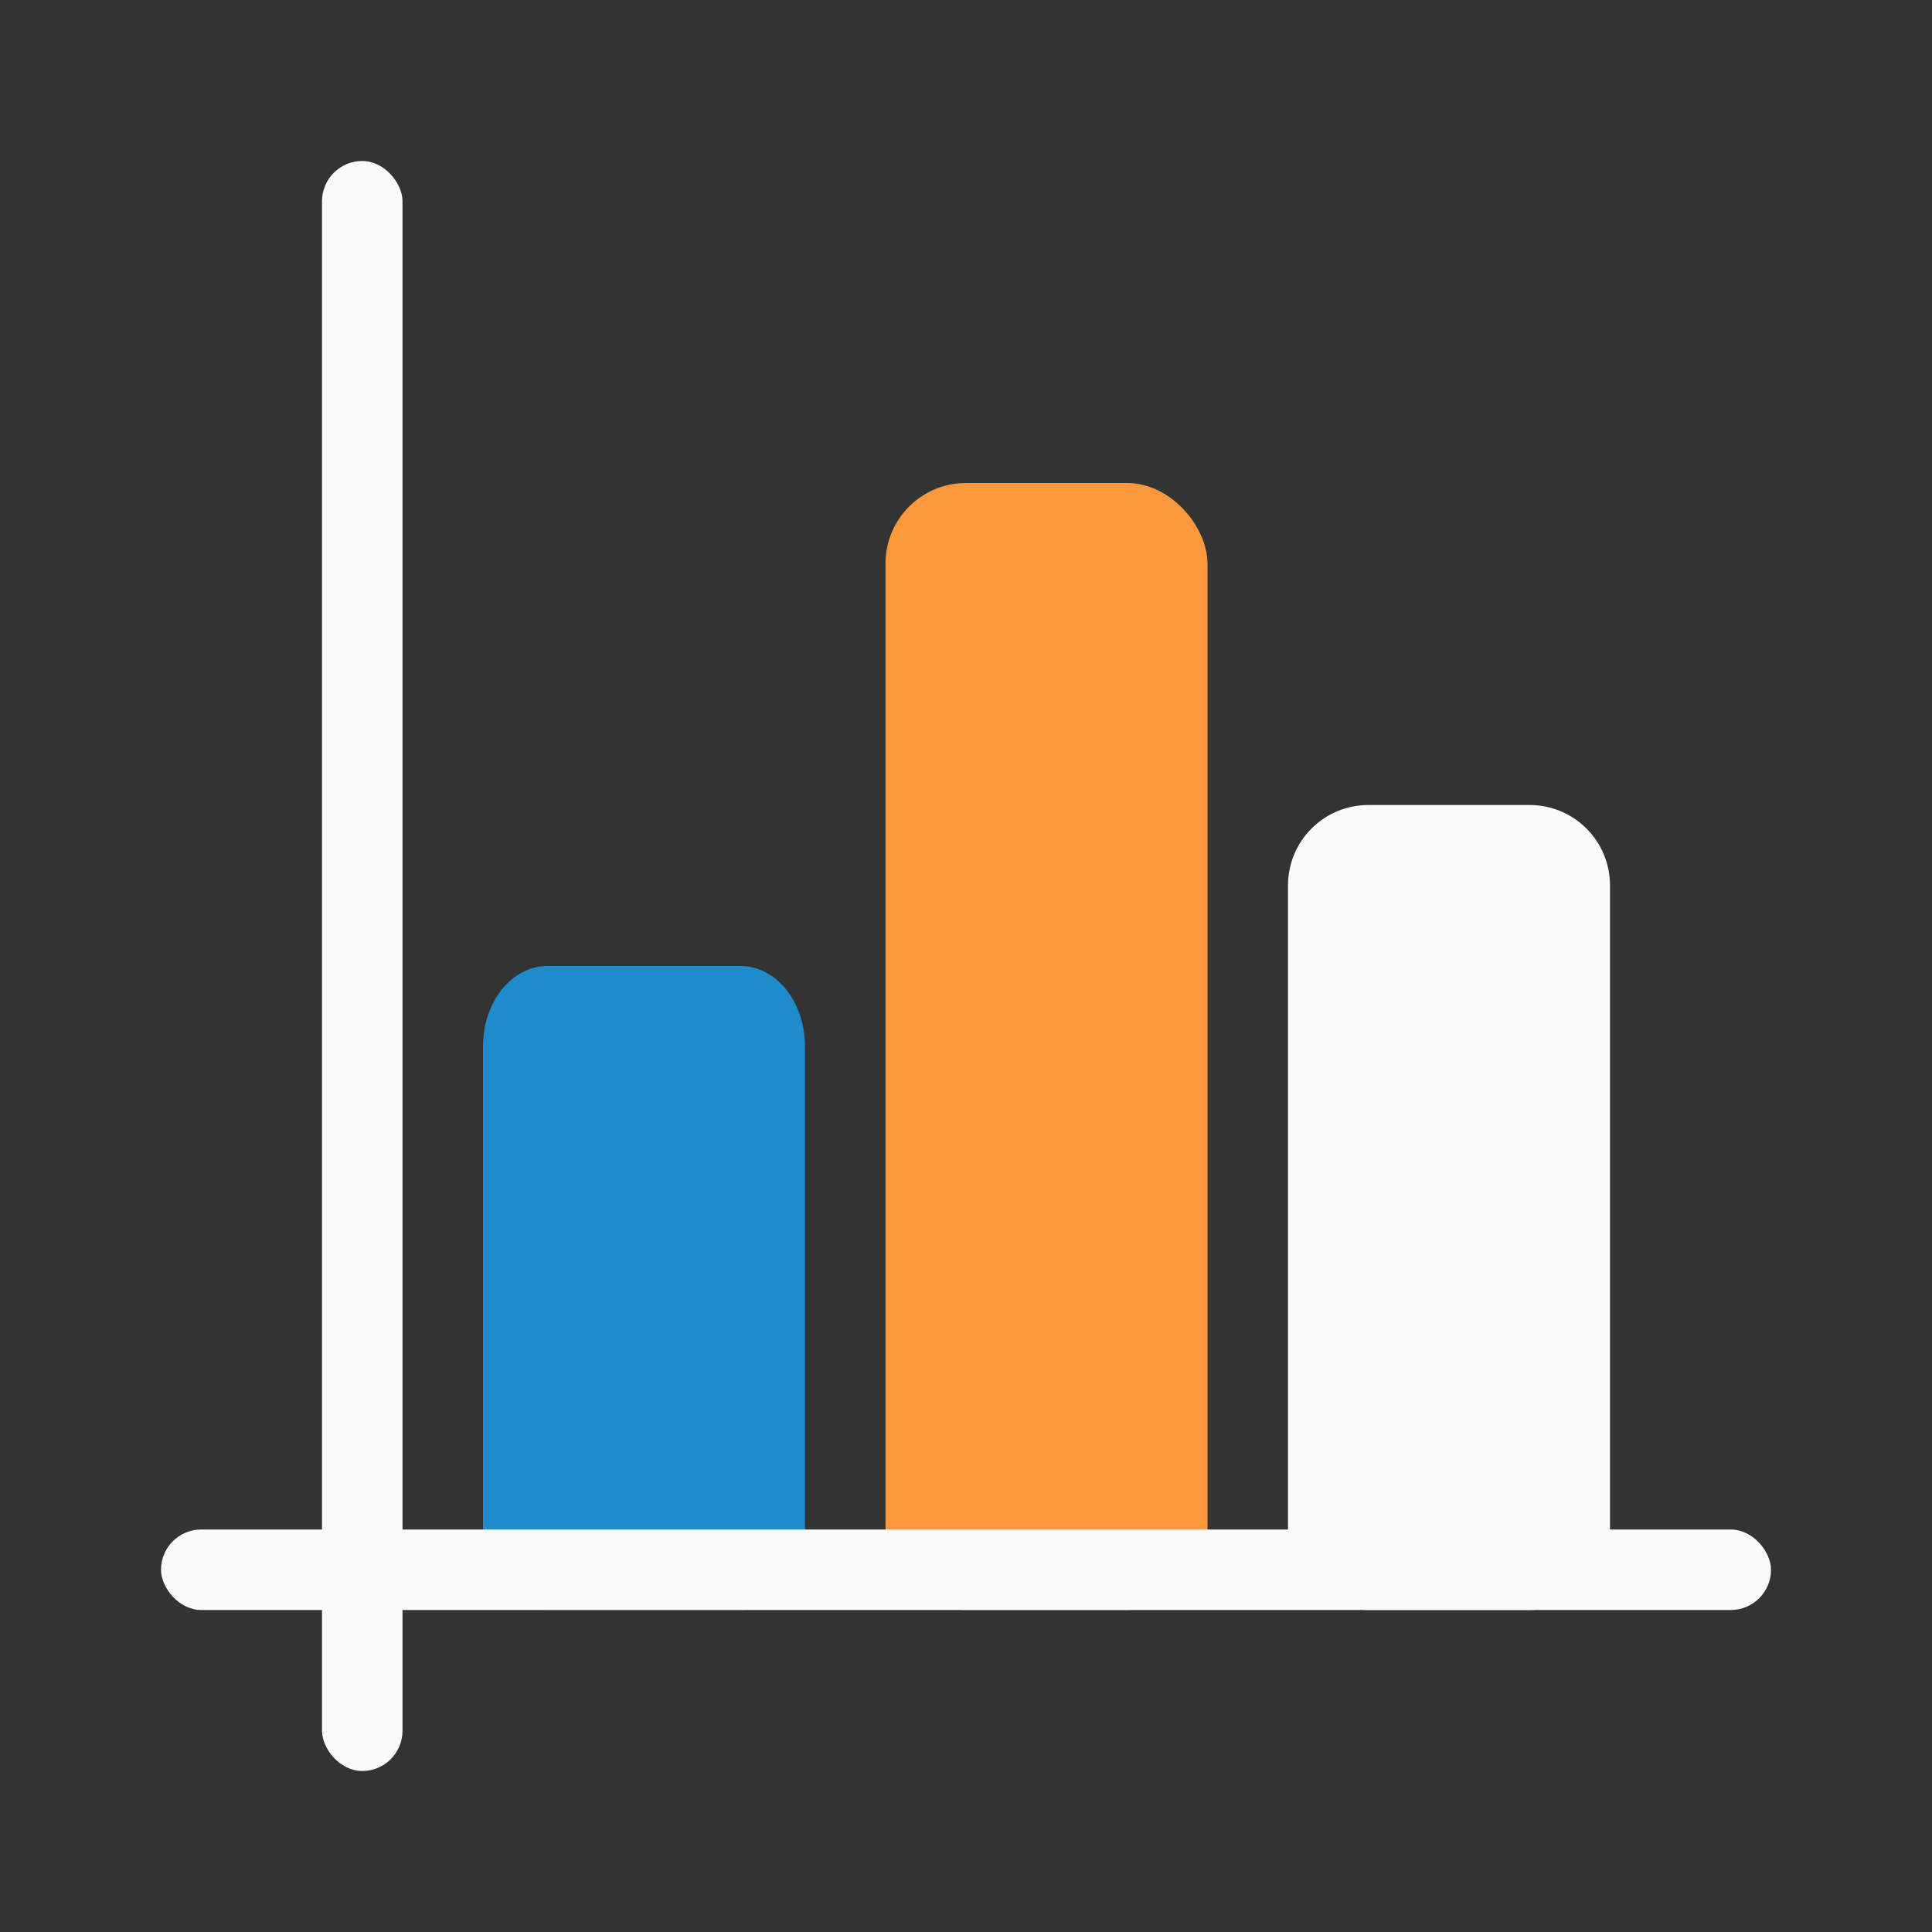 <svg viewBox="0 0 24 24" xmlns="http://www.w3.org/2000/svg"><rect x="0" y="0" width="24" height="24" fill="#333333" stroke="none"/><path d="m6.8 12c-.443 0-.8.446-.8 1v6c0 .554.357 1 .8 1h2.4c.443 0 .8-.446.8-1v-6c0-.554-.357-1-.8-1z" fill="#1e8bcd"/><path d="m17 10c-.554 0-1 .446-1 1v8c0 .554.446 1 1 1h2c.554 0 1-.446 1-1v-8c0-.554-.446-1-1-1z" fill="#fafafa"/><rect fill="#fb983b" height="14" ry="1" width="4" x="11" y="6"/><g fill="#fafafa"><rect height="1" ry=".5" width="20" x="2" y="19"/><rect height="20" ry=".5" width="1" x="4" y="2"/></g></svg>